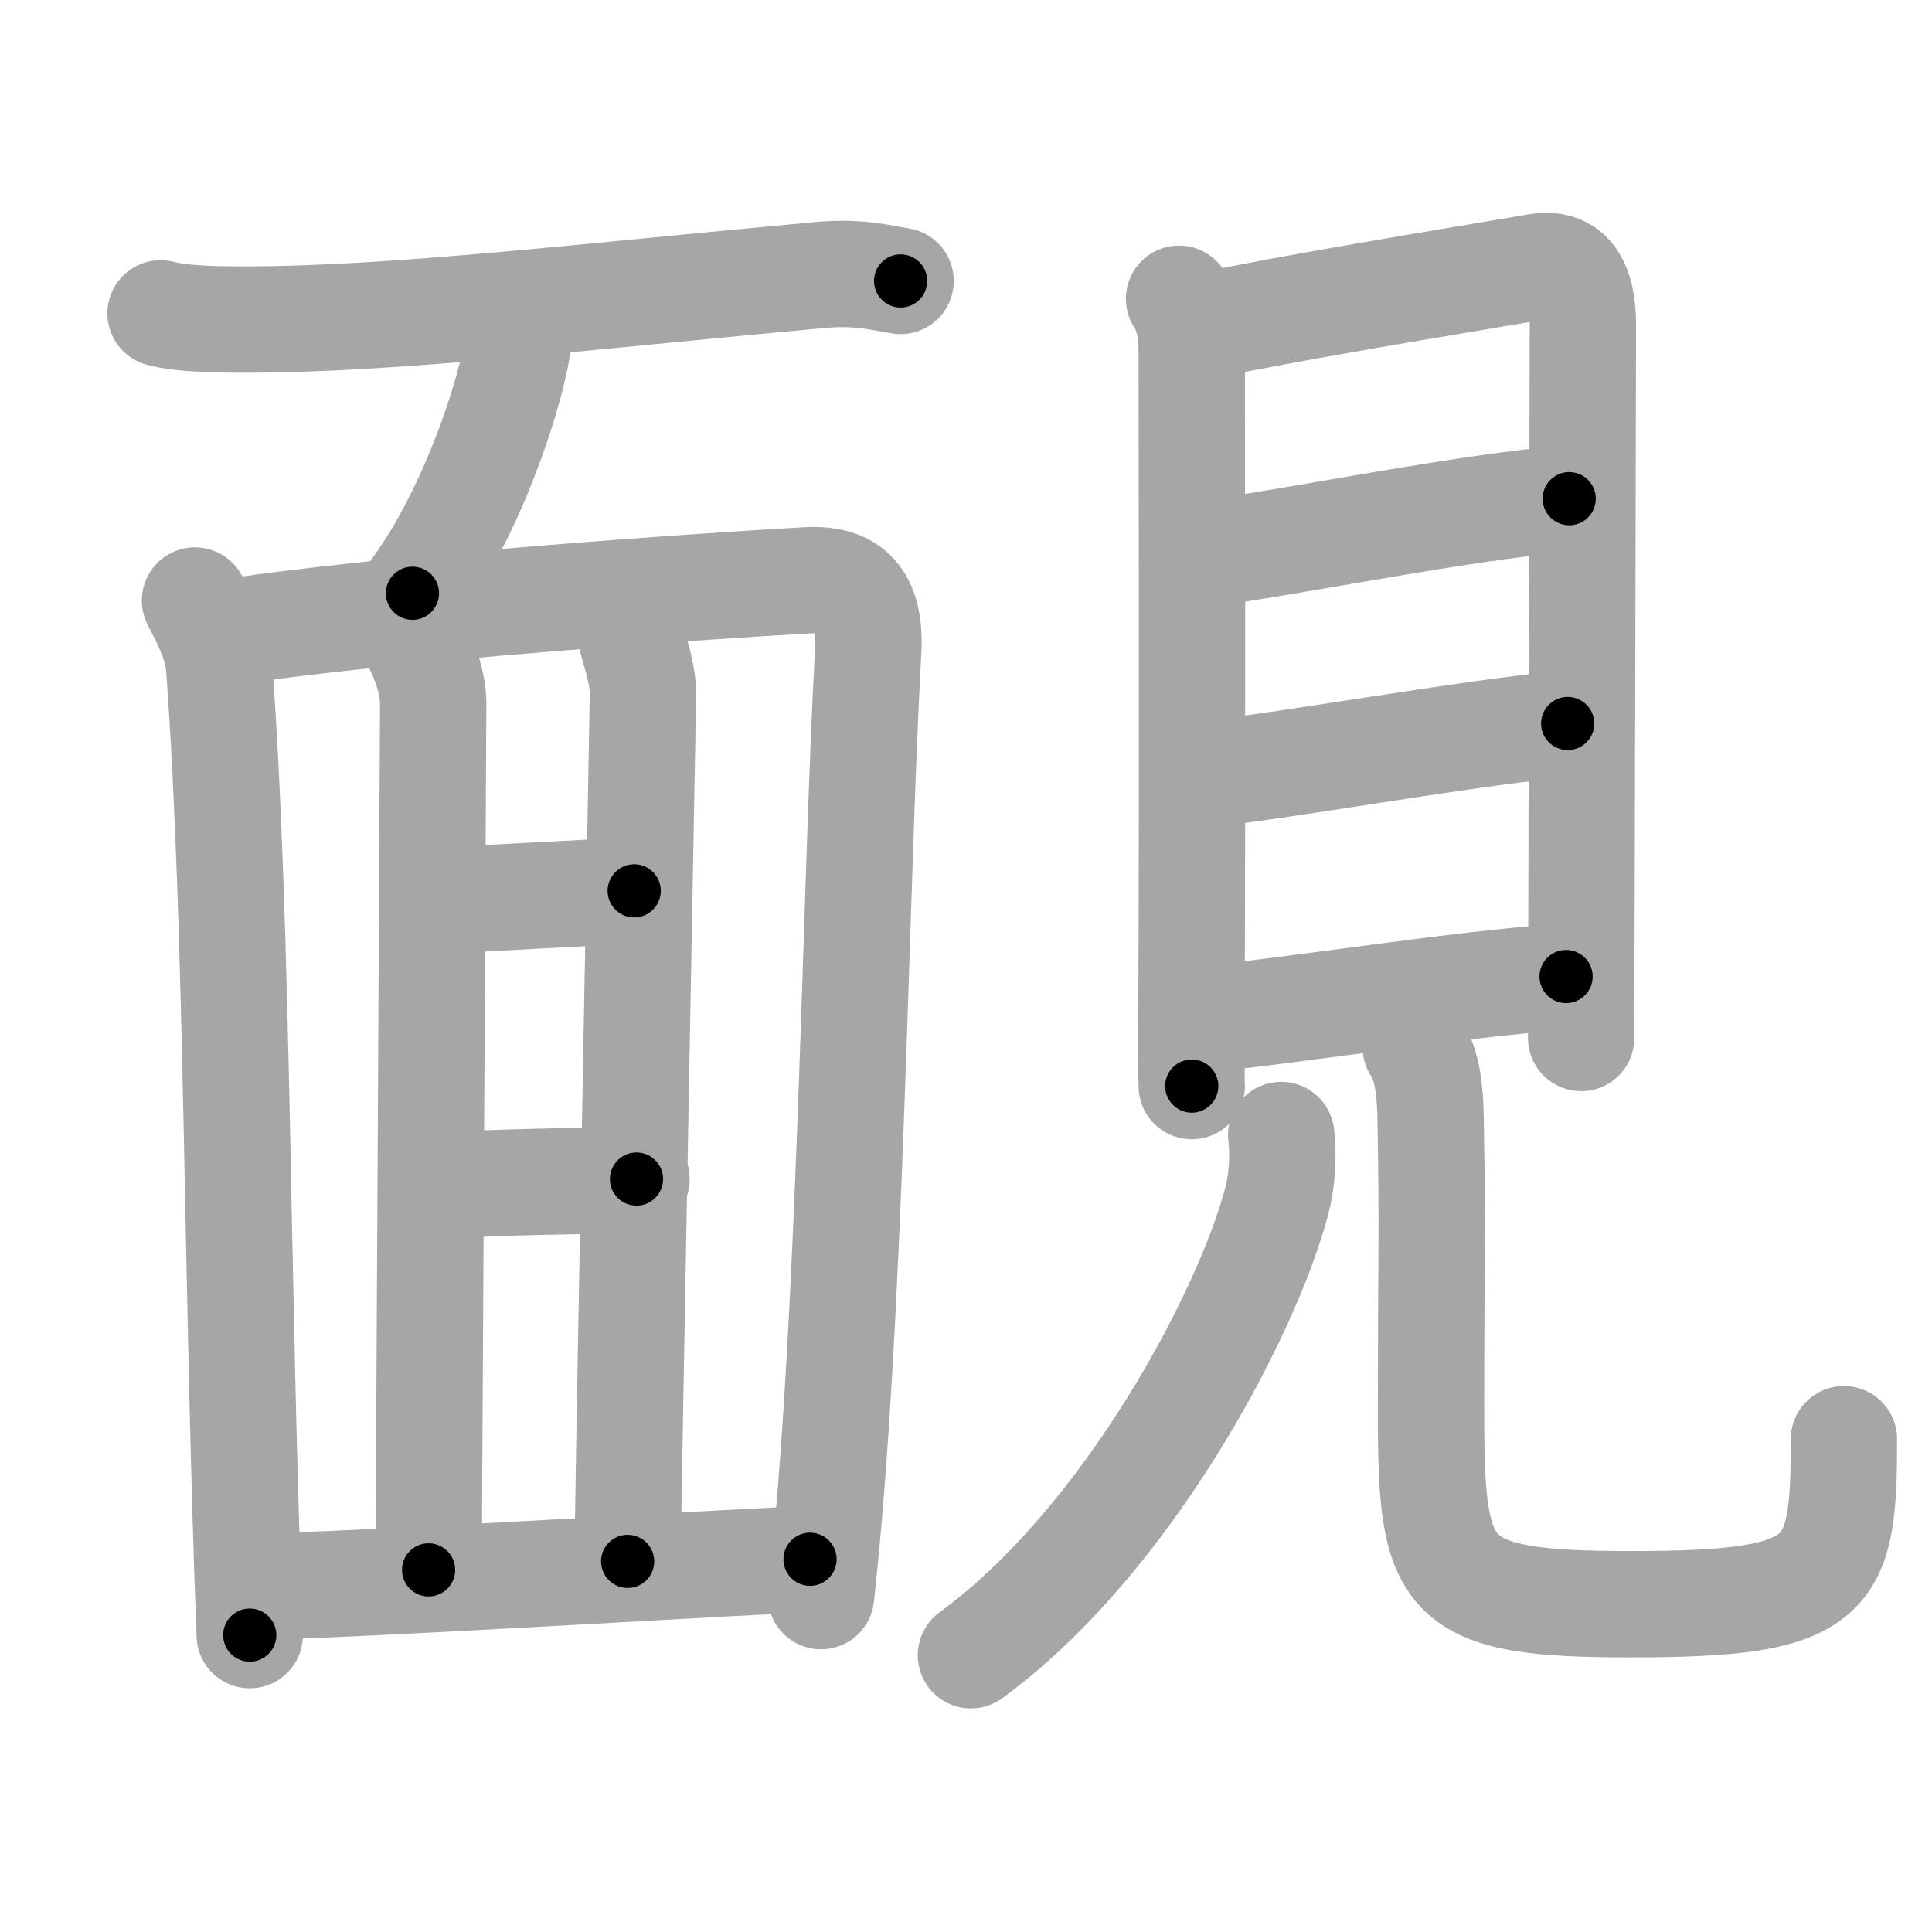 <svg xmlns="http://www.w3.org/2000/svg" viewBox="0 0 109 109" id="9766"><g fill="none" stroke="#a6a6a6" stroke-width="6" stroke-linecap="round" stroke-linejoin="round"><g><g><path d="M9.06,17.68c1.28,0.35,3.63,0.35,4.91,0.35c8.54-0.03,18.78-1.28,32.36-2.52c2.12-0.19,3.42,0.17,4.48,0.34" /><path d="M29.29,17.64c0.02,0.37,0.04,0.96-0.03,1.5c-0.41,3.16-2.77,10.09-5.99,14.33" /><path d="M11,33.88c0.55,1.08,1.27,2.39,1.37,3.81c1.09,14.94,0.96,34.92,1.72,54.56" /><path d="M12.41,35.75c9.02-1.45,27.37-2.69,33.12-3.01c2.38-0.13,3.63,0.95,3.45,4.04c-0.72,12.77-0.95,37.99-2.66,53.27" /><path d="M23.34,36.07c0.55,0.91,1.1,2.43,1.1,3.64c0,1.21-0.26,48.86-0.26,48.86" /><path d="M35.53,35.62c0.37,1.47,0.74,2.36,0.74,3.54c0,1.18-0.86,45.99-0.86,48.93" /><path d="M24.75,50.79c1.2,0,9.83-0.53,11.03-0.53" /><path d="M25.12,66.92c2.08-0.26,9.07-0.27,10.79-0.4" /><path d="M14.31,89.51c4.94-0.01,29.56-1.54,31.39-1.54" /></g><g><g><path d="m66.519,16.857c0.583,0.883,0.717,1.932,0.717,3.238,0,1.03,0.043,25.231-0.012,36.121-0.012,2.87-0.012,4.792,0.012,5.059" /><path d="m67.825,18.412c5.606,-1.168,13.502,-2.438,18.89,-3.357,1.816,-0.313,2.587,0.929,2.587,3.265,0,2.3-0.061,25.828-0.085,35.836-0.006,2.677-0.012,4.369-0.012,4.406" /><path d="m67.94,31.243c4.422,-0.552,15.203,-2.741,20.591,-3.109" /><path d="m67.952,43.688c5.175,-0.579,14.662,-2.309,20.493,-2.87" /><path d="M67.861,57.513C73.808,56.906,82.238,55.526,88.355,55.094" /></g><g><path d="m72.283,64.035c0.158,1.38,0.006,2.75-0.249,3.716-1.64,6.282-8.4,19.16-17.256,25.635" /><path d="m79.876,59.086c0.65,0.984,0.808,2.382,0.838,4.075,0.121,7.533,0.024,5.703,0.024,16.741,0,9.309,0.747,10.605,11.261,10.605,11.425,0,12.032,-1.407,12.032,-9.309" /></g></g></g></g><g fill="none" stroke="#000" stroke-width="3" stroke-linecap="round" stroke-linejoin="round"><path d="M9.06,17.68c1.28,0.35,3.63,0.35,4.91,0.35c8.54-0.03,18.78-1.28,32.36-2.52c2.12-0.19,3.42,0.17,4.48,0.34" stroke-dasharray="41.914" stroke-dashoffset="41.914"><animate attributeName="stroke-dashoffset" values="41.914;41.914;0" dur="0.419s" fill="freeze" begin="0s;9766.click" /></path><path d="M29.29,17.64c0.02,0.37,0.04,0.96-0.03,1.5c-0.41,3.16-2.77,10.09-5.99,14.33" stroke-dasharray="17.161" stroke-dashoffset="17.161"><animate attributeName="stroke-dashoffset" values="17.161" fill="freeze" begin="9766.click" /><animate attributeName="stroke-dashoffset" values="17.161;17.161;0" keyTimes="0;0.709;1" dur="0.591s" fill="freeze" begin="0s;9766.click" /></path><path d="M11,33.88c0.55,1.08,1.27,2.39,1.37,3.81c1.09,14.94,0.96,34.92,1.72,54.56" stroke-dasharray="58.671" stroke-dashoffset="58.671"><animate attributeName="stroke-dashoffset" values="58.671" fill="freeze" begin="9766.click" /><animate attributeName="stroke-dashoffset" values="58.671;58.671;0" keyTimes="0;0.502;1" dur="1.178s" fill="freeze" begin="0s;9766.click" /></path><path d="M12.41,35.75c9.02-1.45,27.37-2.69,33.12-3.01c2.38-0.13,3.63,0.95,3.45,4.04c-0.72,12.77-0.95,37.99-2.66,53.27" stroke-dasharray="92.92" stroke-dashoffset="92.92"><animate attributeName="stroke-dashoffset" values="92.92" fill="freeze" begin="9766.click" /><animate attributeName="stroke-dashoffset" values="92.92;92.92;0" keyTimes="0;0.628;1" dur="1.877s" fill="freeze" begin="0s;9766.click" /></path><path d="M23.34,36.07c0.55,0.91,1.1,2.43,1.1,3.64c0,1.21-0.26,48.86-0.26,48.86" stroke-dasharray="52.703" stroke-dashoffset="52.703"><animate attributeName="stroke-dashoffset" values="52.703" fill="freeze" begin="9766.click" /><animate attributeName="stroke-dashoffset" values="52.703;52.703;0" keyTimes="0;0.781;1" dur="2.404s" fill="freeze" begin="0s;9766.click" /></path><path d="M35.53,35.62c0.37,1.47,0.74,2.36,0.74,3.54c0,1.18-0.86,45.99-0.86,48.93" stroke-dasharray="52.567" stroke-dashoffset="52.567"><animate attributeName="stroke-dashoffset" values="52.567" fill="freeze" begin="9766.click" /><animate attributeName="stroke-dashoffset" values="52.567;52.567;0" keyTimes="0;0.82;1" dur="2.93s" fill="freeze" begin="0s;9766.click" /></path><path d="M24.75,50.79c1.2,0,9.83-0.53,11.03-0.53" stroke-dasharray="11.044" stroke-dashoffset="11.044"><animate attributeName="stroke-dashoffset" values="11.044" fill="freeze" begin="9766.click" /><animate attributeName="stroke-dashoffset" values="11.044;11.044;0" keyTimes="0;0.93;1" dur="3.151s" fill="freeze" begin="0s;9766.click" /></path><path d="M25.12,66.92c2.08-0.26,9.07-0.27,10.79-0.4" stroke-dasharray="10.801" stroke-dashoffset="10.801"><animate attributeName="stroke-dashoffset" values="10.801" fill="freeze" begin="9766.click" /><animate attributeName="stroke-dashoffset" values="10.801;10.801;0" keyTimes="0;0.936;1" dur="3.367s" fill="freeze" begin="0s;9766.click" /></path><path d="M14.31,89.51c4.94-0.01,29.56-1.54,31.39-1.54" stroke-dasharray="31.43" stroke-dashoffset="31.43"><animate attributeName="stroke-dashoffset" values="31.43" fill="freeze" begin="9766.click" /><animate attributeName="stroke-dashoffset" values="31.43;31.43;0" keyTimes="0;0.915;1" dur="3.681s" fill="freeze" begin="0s;9766.click" /></path><path d="m66.519,16.857c0.583,0.883,0.717,1.932,0.717,3.238,0,1.03,0.043,25.231-0.012,36.121-0.012,2.87-0.012,4.792,0.012,5.059" stroke-dasharray="44.548" stroke-dashoffset="44.548"><animate attributeName="stroke-dashoffset" values="44.548" fill="freeze" begin="9766.click" /><animate attributeName="stroke-dashoffset" values="44.548;44.548;0" keyTimes="0;0.892;1" dur="4.126s" fill="freeze" begin="0s;9766.click" /></path><path d="m67.825,18.412c5.606,-1.168,13.502,-2.438,18.89,-3.357,1.816,-0.313,2.587,0.929,2.587,3.265,0,2.3-0.061,25.828-0.085,35.836-0.006,2.677-0.012,4.369-0.012,4.406" stroke-dasharray="64.367" stroke-dashoffset="64.367"><animate attributeName="stroke-dashoffset" values="64.367" fill="freeze" begin="9766.click" /><animate attributeName="stroke-dashoffset" values="64.367;64.367;0" keyTimes="0;0.895;1" dur="4.61s" fill="freeze" begin="0s;9766.click" /></path><path d="m67.94,31.243c4.422,-0.552,15.203,-2.741,20.591,-3.109" stroke-dasharray="20.831" stroke-dashoffset="20.831"><animate attributeName="stroke-dashoffset" values="20.831" fill="freeze" begin="9766.click" /><animate attributeName="stroke-dashoffset" values="20.831;20.831;0" keyTimes="0;0.957;1" dur="4.818s" fill="freeze" begin="0s;9766.click" /></path><path d="m67.952,43.688c5.175,-0.579,14.662,-2.309,20.493,-2.87" stroke-dasharray="20.696" stroke-dashoffset="20.696"><animate attributeName="stroke-dashoffset" values="20.696" fill="freeze" begin="9766.click" /><animate attributeName="stroke-dashoffset" values="20.696;20.696;0" keyTimes="0;0.959;1" dur="5.025s" fill="freeze" begin="0s;9766.click" /></path><path d="M67.861,57.513C73.808,56.906,82.238,55.526,88.355,55.094" stroke-dasharray="20.639" stroke-dashoffset="20.639"><animate attributeName="stroke-dashoffset" values="20.639" fill="freeze" begin="9766.click" /><animate attributeName="stroke-dashoffset" values="20.639;20.639;0" keyTimes="0;0.961;1" dur="5.231s" fill="freeze" begin="0s;9766.click" /></path><path d="m72.283,64.035c0.158,1.38,0.006,2.75-0.249,3.716-1.64,6.282-8.4,19.16-17.256,25.635" stroke-dasharray="35.109" stroke-dashoffset="35.109"><animate attributeName="stroke-dashoffset" values="35.109" fill="freeze" begin="9766.click" /><animate attributeName="stroke-dashoffset" values="35.109;35.109;0" keyTimes="0;0.937;1" dur="5.582s" fill="freeze" begin="0s;9766.click" /></path><path d="m79.876,59.086c0.65,0.984,0.808,2.382,0.838,4.075,0.121,7.533,0.024,5.703,0.024,16.741,0,9.309,0.747,10.605,11.261,10.605,11.425,0,12.032,-1.407,12.032,-9.309" stroke-dasharray="58.728" stroke-dashoffset="58.728"><animate attributeName="stroke-dashoffset" values="58.728" fill="freeze" begin="9766.click" /><animate attributeName="stroke-dashoffset" values="58.728;58.728;0" keyTimes="0;0.905;1" dur="6.169s" fill="freeze" begin="0s;9766.click" /></path></g></svg>